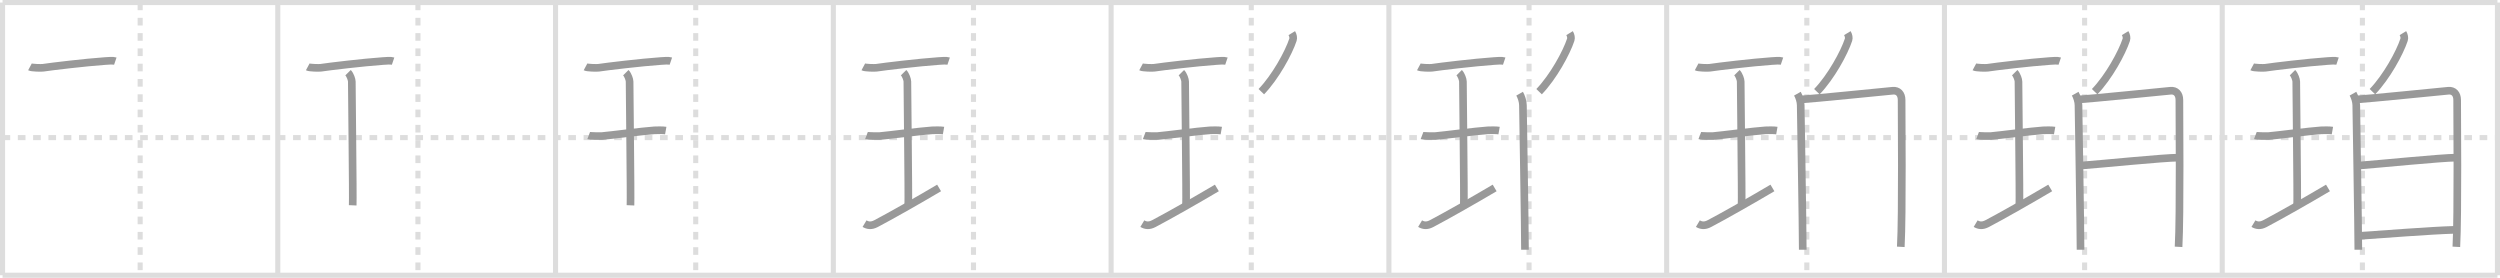 <svg width="981px" height="109px" viewBox="0 0 981 109" xmlns="http://www.w3.org/2000/svg" xmlns:xlink="http://www.w3.org/1999/xlink" xml:space="preserve" version="1.1" baseProfile="full">
<line x1="1" y1="1" x2="980" y2="1" style="stroke:#ddd;stroke-width:2"></line>
<line x1="1" y1="1" x2="1" y2="108" style="stroke:#ddd;stroke-width:2"></line>
<line x1="1" y1="108" x2="980" y2="108" style="stroke:#ddd;stroke-width:2"></line>
<line x1="980" y1="1" x2="980" y2="108" style="stroke:#ddd;stroke-width:2"></line>
<line x1="109" y1="1" x2="109" y2="108" style="stroke:#ddd;stroke-width:2"></line>
<line x1="218" y1="1" x2="218" y2="108" style="stroke:#ddd;stroke-width:2"></line>
<line x1="327" y1="1" x2="327" y2="108" style="stroke:#ddd;stroke-width:2"></line>
<line x1="436" y1="1" x2="436" y2="108" style="stroke:#ddd;stroke-width:2"></line>
<line x1="545" y1="1" x2="545" y2="108" style="stroke:#ddd;stroke-width:2"></line>
<line x1="654" y1="1" x2="654" y2="108" style="stroke:#ddd;stroke-width:2"></line>
<line x1="763" y1="1" x2="763" y2="108" style="stroke:#ddd;stroke-width:2"></line>
<line x1="872" y1="1" x2="872" y2="108" style="stroke:#ddd;stroke-width:2"></line>
<line x1="1" y1="54" x2="980" y2="54" style="stroke:#ddd;stroke-width:2;stroke-dasharray:3 3"></line>
<line x1="55" y1="1" x2="55" y2="108" style="stroke:#ddd;stroke-width:2;stroke-dasharray:3 3"></line>
<line x1="164" y1="1" x2="164" y2="108" style="stroke:#ddd;stroke-width:2;stroke-dasharray:3 3"></line>
<line x1="273" y1="1" x2="273" y2="108" style="stroke:#ddd;stroke-width:2;stroke-dasharray:3 3"></line>
<line x1="382" y1="1" x2="382" y2="108" style="stroke:#ddd;stroke-width:2;stroke-dasharray:3 3"></line>
<line x1="491" y1="1" x2="491" y2="108" style="stroke:#ddd;stroke-width:2;stroke-dasharray:3 3"></line>
<line x1="600" y1="1" x2="600" y2="108" style="stroke:#ddd;stroke-width:2;stroke-dasharray:3 3"></line>
<line x1="709" y1="1" x2="709" y2="108" style="stroke:#ddd;stroke-width:2;stroke-dasharray:3 3"></line>
<line x1="818" y1="1" x2="818" y2="108" style="stroke:#ddd;stroke-width:2;stroke-dasharray:3 3"></line>
<line x1="927" y1="1" x2="927" y2="108" style="stroke:#ddd;stroke-width:2;stroke-dasharray:3 3"></line>
<path d="M11.75,26.25c0.69,0.37,4.46,0.45,5.16,0.34c3.27-0.5,16.55-2.09,24.4-2.64c1.07-0.07,3.05-0.26,3.94,0.04" style="fill:none;stroke:#999;stroke-width:3"></path>

<path d="M120.75,26.25c0.69,0.37,4.46,0.45,5.16,0.34c3.27-0.5,16.55-2.09,24.4-2.64c1.07-0.07,3.05-0.26,3.94,0.04" style="fill:none;stroke:#999;stroke-width:3"></path>
<path d="M136.57,28.52c0.87,0.88,1.48,2.78,1.48,3.48c0,5.95,0.52,44.62,0.35,48.57" style="fill:none;stroke:#999;stroke-width:3"></path>

<path d="M229.75,26.25c0.69,0.37,4.46,0.45,5.16,0.34c3.27-0.5,16.55-2.09,24.4-2.64c1.07-0.07,3.05-0.26,3.94,0.04" style="fill:none;stroke:#999;stroke-width:3"></path>
<path d="M245.57,28.52c0.87,0.88,1.48,2.78,1.48,3.48c0,5.95,0.52,44.62,0.35,48.57" style="fill:none;stroke:#999;stroke-width:3"></path>
<path d="M231.0,53.19c0.58,0.22,4.64,0.25,5.23,0.2c3.39-0.28,15.89-1.94,20.58-2.25c0.72-0.05,3.35-0.09,4.43,0.1" style="fill:none;stroke:#999;stroke-width:3"></path>

<path d="M338.75,26.25c0.69,0.37,4.46,0.45,5.16,0.34c3.27-0.5,16.55-2.09,24.4-2.64c1.07-0.07,3.05-0.26,3.94,0.04" style="fill:none;stroke:#999;stroke-width:3"></path>
<path d="M354.57,28.52c0.87,0.88,1.48,2.78,1.48,3.48c0,5.95,0.52,44.62,0.35,48.57" style="fill:none;stroke:#999;stroke-width:3"></path>
<path d="M340.0,53.19c0.58,0.22,4.64,0.25,5.23,0.2c3.39-0.28,15.89-1.94,20.58-2.25c0.72-0.05,3.35-0.09,4.43,0.1" style="fill:none;stroke:#999;stroke-width:3"></path>
<path d="M339.25,87.75c1.25,0.75,2.65,0.97,4.5,0C349.0,85,360.5,78.5,368.5,73.75" style="fill:none;stroke:#999;stroke-width:3"></path>

<path d="M447.75,26.25c0.69,0.37,4.46,0.45,5.16,0.34c3.27-0.5,16.55-2.09,24.4-2.64c1.07-0.07,3.05-0.26,3.94,0.04" style="fill:none;stroke:#999;stroke-width:3"></path>
<path d="M463.57,28.52c0.87,0.88,1.48,2.78,1.48,3.48c0,5.95,0.52,44.62,0.35,48.57" style="fill:none;stroke:#999;stroke-width:3"></path>
<path d="M449.0,53.19c0.58,0.22,4.64,0.25,5.23,0.2c3.39-0.28,15.89-1.94,20.58-2.25c0.72-0.05,3.35-0.09,4.43,0.1" style="fill:none;stroke:#999;stroke-width:3"></path>
<path d="M448.25,87.75c1.25,0.75,2.65,0.97,4.5,0C458.0,85,469.5,78.5,477.5,73.75" style="fill:none;stroke:#999;stroke-width:3"></path>
<path d="M506.9,13c0.51,0.84,0.69,1.9,0.46,2.59c-1.67,5.08-6.85,14.6-12.42,20.38" style="fill:none;stroke:#999;stroke-width:3"></path>

<path d="M556.75,26.25c0.69,0.37,4.46,0.45,5.16,0.34c3.27-0.5,16.55-2.09,24.4-2.64c1.07-0.07,3.05-0.26,3.94,0.04" style="fill:none;stroke:#999;stroke-width:3"></path>
<path d="M572.57,28.52c0.87,0.88,1.48,2.78,1.48,3.48c0,5.95,0.52,44.62,0.35,48.57" style="fill:none;stroke:#999;stroke-width:3"></path>
<path d="M558.0,53.19c0.58,0.22,4.64,0.25,5.23,0.2c3.39-0.28,15.89-1.94,20.58-2.25c0.72-0.05,3.35-0.09,4.43,0.1" style="fill:none;stroke:#999;stroke-width:3"></path>
<path d="M557.25,87.75c1.25,0.75,2.65,0.97,4.5,0C567.0,85,578.5,78.5,586.5,73.75" style="fill:none;stroke:#999;stroke-width:3"></path>
<path d="M615.9,13c0.51,0.84,0.69,1.9,0.46,2.59c-1.67,5.08-6.85,14.6-12.42,20.38" style="fill:none;stroke:#999;stroke-width:3"></path>
<path d="M596.3,36.76c0.65,1.14,1.3,3.03,1.3,4.55c0,1.51,0.8,47.6,0.8,56.69" style="fill:none;stroke:#999;stroke-width:3"></path>

<path d="M665.75,26.25c0.69,0.37,4.46,0.45,5.16,0.34c3.27-0.5,16.55-2.09,24.4-2.64c1.07-0.07,3.05-0.26,3.94,0.04" style="fill:none;stroke:#999;stroke-width:3"></path>
<path d="M681.57,28.52c0.87,0.88,1.48,2.78,1.48,3.48c0,5.95,0.52,44.62,0.35,48.57" style="fill:none;stroke:#999;stroke-width:3"></path>
<path d="M667.0,53.19c0.58,0.22,4.64,0.25,5.23,0.2c3.39-0.28,15.89-1.94,20.58-2.25c0.72-0.05,3.35-0.09,4.43,0.1" style="fill:none;stroke:#999;stroke-width:3"></path>
<path d="M666.25,87.75c1.25,0.75,2.65,0.97,4.5,0C676.0,85,687.5,78.5,695.5,73.75" style="fill:none;stroke:#999;stroke-width:3"></path>
<path d="M724.9,13c0.51,0.84,0.69,1.9,0.46,2.59c-1.67,5.08-6.85,14.6-12.42,20.38" style="fill:none;stroke:#999;stroke-width:3"></path>
<path d="M705.3,36.76c0.65,1.14,1.3,3.03,1.3,4.55c0,1.51,0.8,47.6,0.8,56.69" style="fill:none;stroke:#999;stroke-width:3"></path>
<path d="M706.99,39c3.67-0.19,32.39-3.07,35.72-3.39c2.12-0.21,3.48,1.24,3.48,3.63c-0.01,4.08,0.37,45.12-0.32,57.62" style="fill:none;stroke:#999;stroke-width:3"></path>

<path d="M774.75,26.25c0.69,0.37,4.46,0.45,5.16,0.34c3.27-0.5,16.55-2.09,24.4-2.64c1.07-0.07,3.05-0.26,3.94,0.04" style="fill:none;stroke:#999;stroke-width:3"></path>
<path d="M790.57,28.52c0.87,0.88,1.48,2.78,1.48,3.48c0,5.95,0.52,44.62,0.35,48.57" style="fill:none;stroke:#999;stroke-width:3"></path>
<path d="M776.0,53.19c0.58,0.22,4.64,0.25,5.23,0.2c3.39-0.28,15.89-1.94,20.58-2.25c0.72-0.05,3.35-0.09,4.43,0.1" style="fill:none;stroke:#999;stroke-width:3"></path>
<path d="M775.25,87.75c1.25,0.75,2.65,0.97,4.5,0C785.0,85,796.5,78.5,804.5,73.75" style="fill:none;stroke:#999;stroke-width:3"></path>
<path d="M833.9,13c0.51,0.84,0.69,1.9,0.46,2.59c-1.67,5.08-6.85,14.6-12.42,20.38" style="fill:none;stroke:#999;stroke-width:3"></path>
<path d="M814.3,36.76c0.65,1.14,1.3,3.03,1.3,4.55c0,1.51,0.8,47.6,0.8,56.69" style="fill:none;stroke:#999;stroke-width:3"></path>
<path d="M815.99,39c3.67-0.19,32.39-3.07,35.72-3.39c2.12-0.21,3.48,1.24,3.48,3.63c-0.01,4.08,0.37,45.12-0.32,57.62" style="fill:none;stroke:#999;stroke-width:3"></path>
<path d="M816.49,64.97c7.68-0.57,32.69-3.11,38.29-3.11" style="fill:none;stroke:#999;stroke-width:3"></path>

<path d="M883.75,26.25c0.69,0.37,4.46,0.45,5.16,0.34c3.27-0.5,16.55-2.09,24.4-2.64c1.07-0.07,3.05-0.26,3.94,0.04" style="fill:none;stroke:#999;stroke-width:3"></path>
<path d="M899.57,28.52c0.87,0.88,1.48,2.78,1.48,3.48c0,5.95,0.52,44.62,0.35,48.57" style="fill:none;stroke:#999;stroke-width:3"></path>
<path d="M885.0,53.19c0.58,0.22,4.64,0.25,5.23,0.2c3.39-0.28,15.89-1.94,20.58-2.25c0.72-0.05,3.35-0.09,4.43,0.1" style="fill:none;stroke:#999;stroke-width:3"></path>
<path d="M884.25,87.75c1.25,0.75,2.65,0.97,4.5,0C894.0,85,905.5,78.5,913.5,73.75" style="fill:none;stroke:#999;stroke-width:3"></path>
<path d="M942.9,13c0.51,0.84,0.69,1.9,0.46,2.59c-1.67,5.08-6.85,14.6-12.42,20.38" style="fill:none;stroke:#999;stroke-width:3"></path>
<path d="M923.3,36.76c0.65,1.14,1.3,3.03,1.3,4.55c0,1.51,0.8,47.6,0.8,56.69" style="fill:none;stroke:#999;stroke-width:3"></path>
<path d="M924.99,39c3.67-0.19,32.39-3.07,35.72-3.39c2.12-0.21,3.48,1.24,3.48,3.63c-0.01,4.08,0.37,45.12-0.32,57.62" style="fill:none;stroke:#999;stroke-width:3"></path>
<path d="M925.49,64.97c7.68-0.57,32.69-3.11,38.29-3.11" style="fill:none;stroke:#999;stroke-width:3"></path>
<path d="M926.27,92.53c9.19-0.61,27.08-2.06,36.89-2.34" style="fill:none;stroke:#999;stroke-width:3"></path>

</svg>